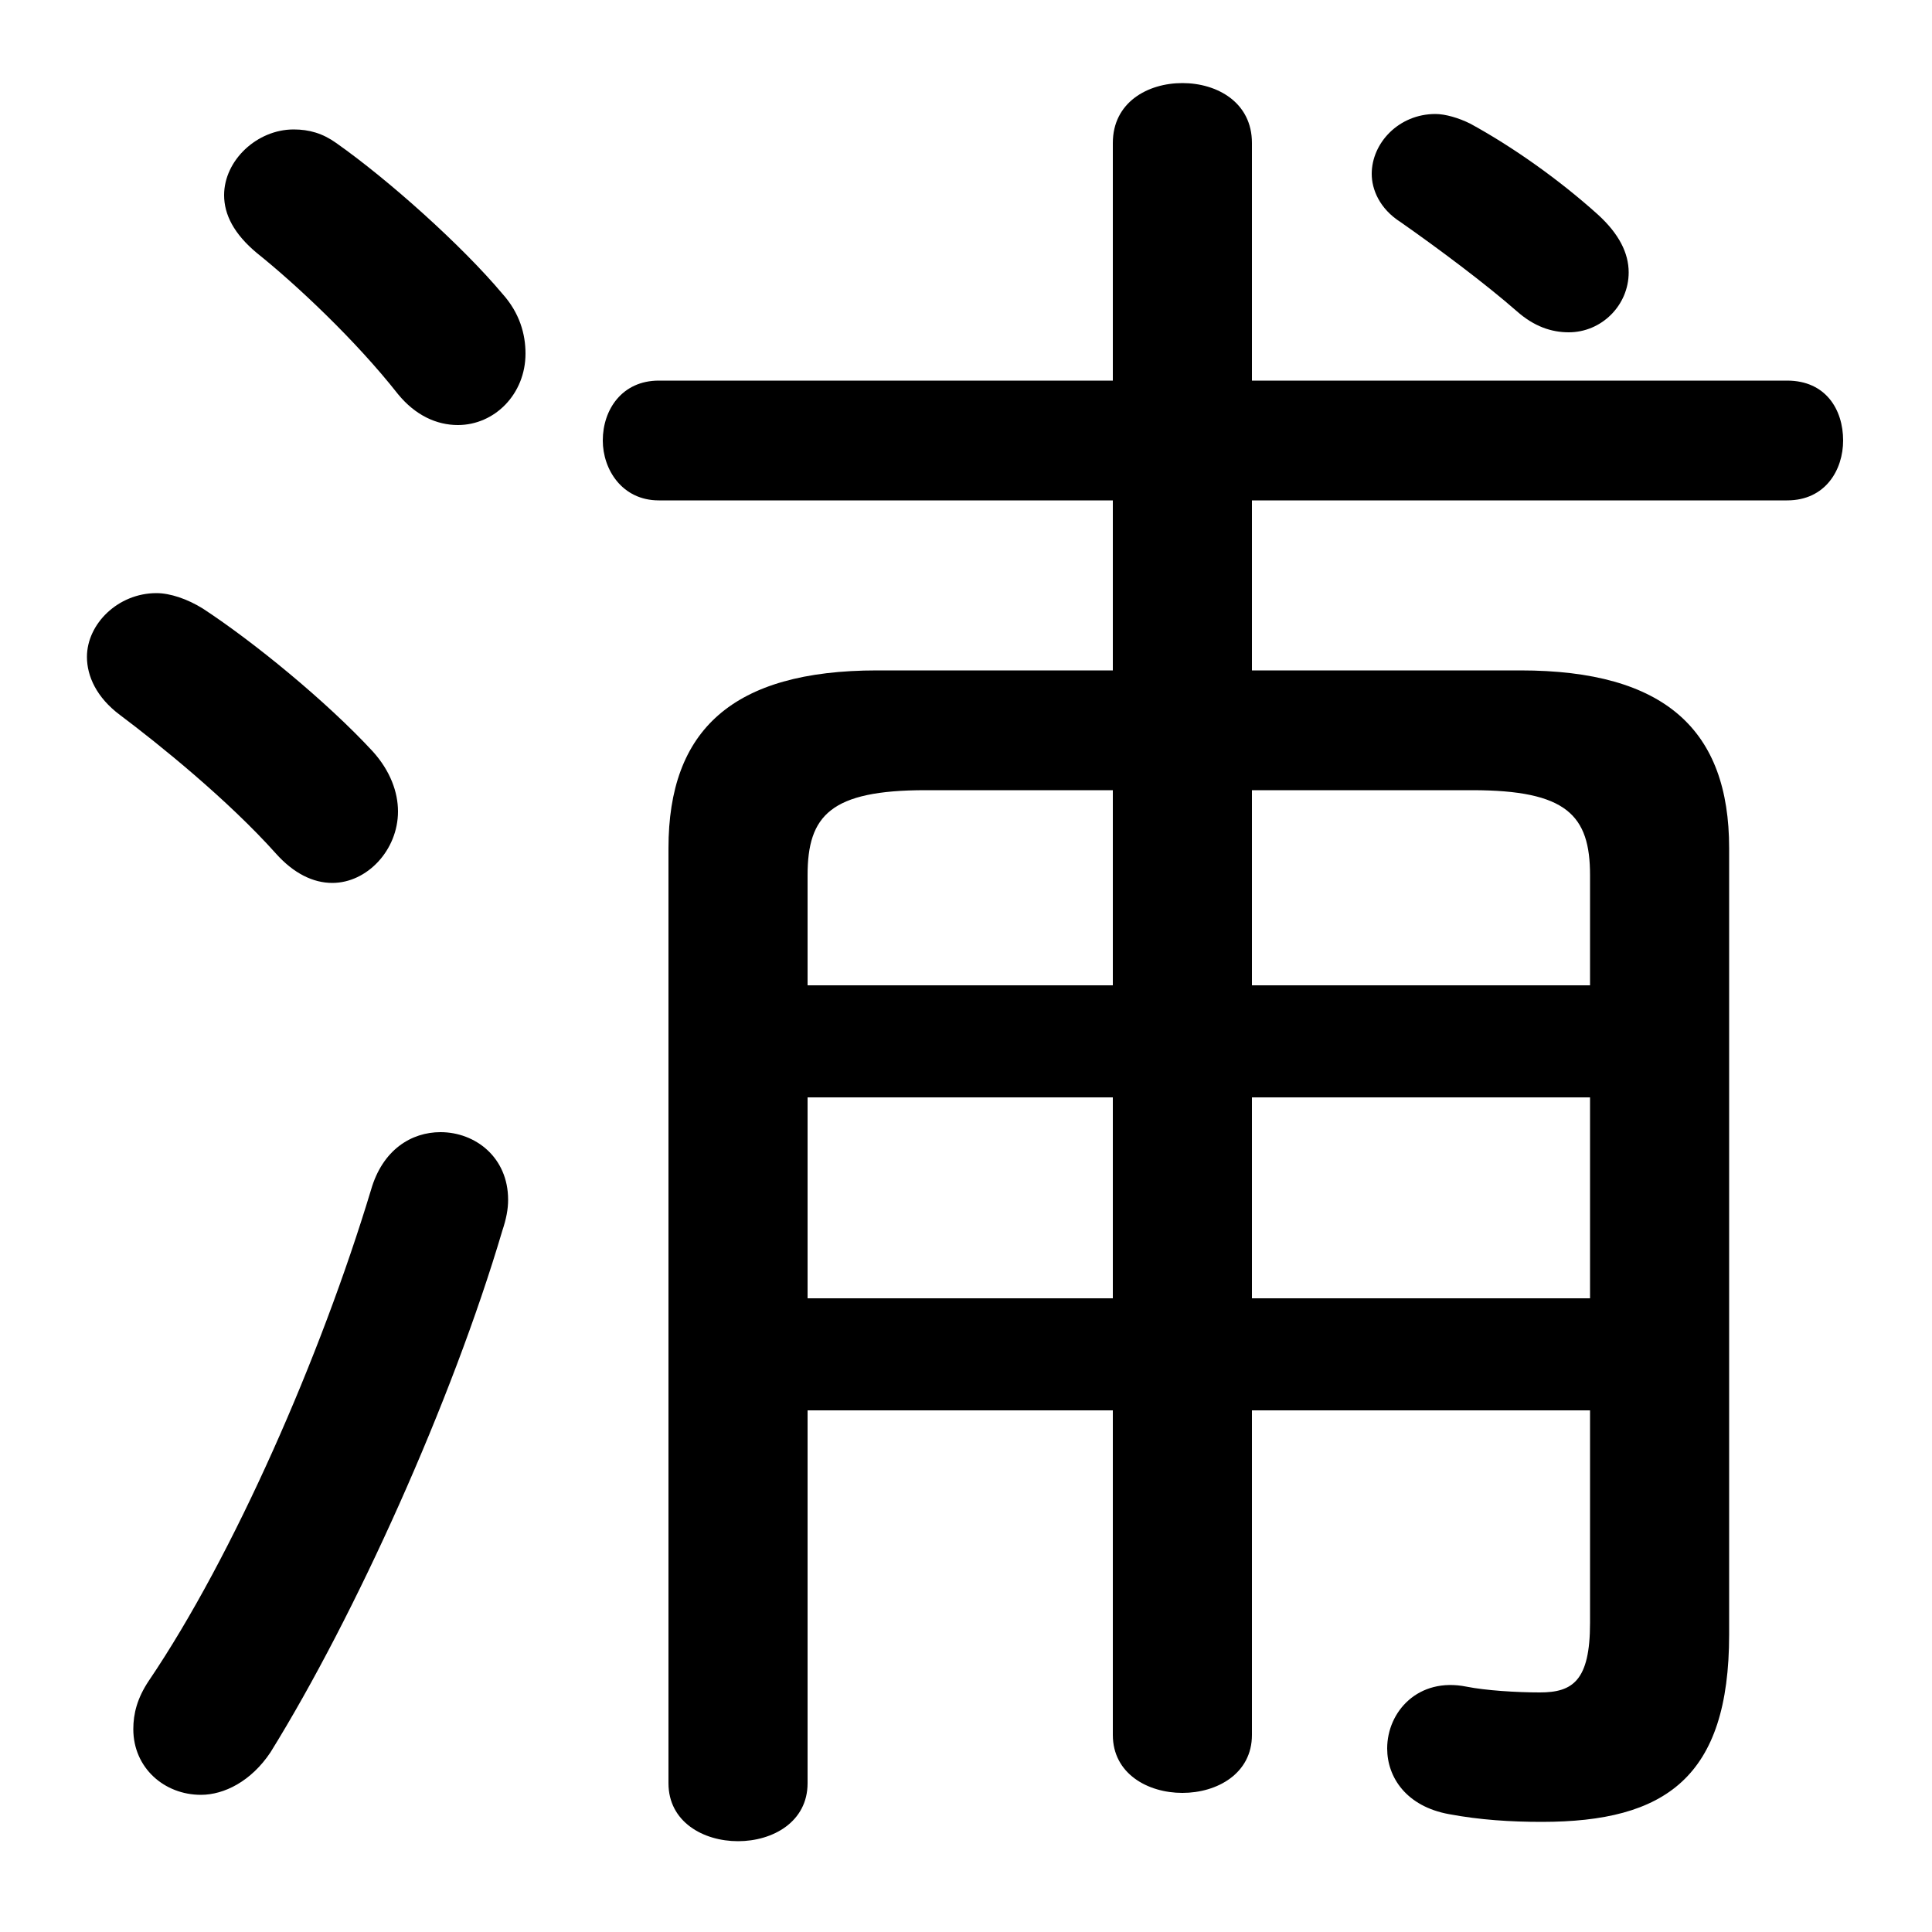 <svg xmlns="http://www.w3.org/2000/svg" viewBox="0 -44.0 50.0 50.0">
    <rect x="0" y="-44.0" width="50.0" height="50.0" fill="#808080" stroke="none"/>
    <g transform="scale(1, -1)">
        <!-- ボディの枠 -->
        <rect x="0" y="-6.0" width="50.0" height="50.0"
            stroke="white" fill="white"/>
        <!-- グリフ座標系の原点 -->
        <circle cx="0" cy="0" r="5" fill="white"/>
        <!-- グリフのアウトライン -->
        <g style="fill:black;stroke:#000000;stroke-width:0;stroke-linecap:round;stroke-linejoin:round;">
        <path d="M 20.9 7.5 L 28.8 7.5 L 28.8 -0.9 C 28.8 -1.9 29.7 -2.4 30.6 -2.4 C 31.5 -2.4 32.4 -1.9 32.4 -0.9 L 32.4 7.5 L 41.15 7.5 L 41.15 2.0 C 41.15 0.5 40.7 0.2 39.85 0.2 C 39.25 0.2 38.45 0.25 37.95 0.35 C 36.7 0.6 35.9 -0.3 35.9 -1.25 C 35.9 -2.0 36.4 -2.75 37.5 -2.95 C 38.3 -3.1 39.1 -3.15 39.9 -3.15 C 43.1 -3.15 44.75 -2.0 44.75 1.7 L 44.75 22.05 C 44.75 25.1 43.1 26.65 39.35 26.65 L 32.4 26.65 L 32.4 31.05 L 46.25 31.05 C 47.25 31.05 47.7 31.85 47.7 32.6 C 47.7 33.4 47.25 34.15 46.25 34.15 L 32.4 34.15 L 32.4 40.3 C 32.4 41.35 31.5 41.85 30.6 41.85 C 29.7 41.85 28.8 41.35 28.8 40.3 L 28.8 34.15 L 17.05 34.15 C 16.1 34.15 15.6 33.4 15.6 32.6 C 15.6 31.85 16.1 31.05 17.05 31.05 L 28.8 31.05 L 28.8 26.65 L 22.7 26.65 C 18.95 26.65 17.3 25.1 17.3 22.05 L 17.3 -2.15 C 17.3 -3.15 18.2 -3.65 19.1 -3.65 C 20.0 -3.65 20.9 -3.15 20.9 -2.15 Z M 20.9 10.4 L 20.9 15.6 L 28.8 15.6 L 28.8 10.4 Z M 20.9 18.5 L 20.9 21.35 C 20.9 22.9 21.5 23.55 23.95 23.55 L 28.8 23.55 L 28.8 18.5 Z M 32.4 10.4 L 32.4 15.6 L 41.15 15.6 L 41.15 10.4 Z M 32.4 18.5 L 32.4 23.55 L 38.1 23.55 C 40.55 23.55 41.15 22.9 41.15 21.35 L 41.15 18.5 Z M 36.25 38.25 C 37.25 37.55 38.45 36.65 39.25 35.95 C 39.7 35.55 40.15 35.4 40.6 35.4 C 41.45 35.4 42.15 36.1 42.15 36.95 C 42.15 37.45 41.9 37.95 41.35 38.45 C 40.35 39.35 39.15 40.2 38.05 40.8 C 37.75 40.95 37.4 41.05 37.15 41.05 C 36.2 41.05 35.5 40.3 35.5 39.5 C 35.5 39.1 35.7 38.6 36.25 38.25 Z M 8.7 40.3 C 8.35 40.55 8.0 40.65 7.6 40.65 C 6.65 40.65 5.8 39.85 5.8 38.95 C 5.8 38.45 6.05 37.95 6.65 37.45 C 7.65 36.65 9.2 35.2 10.3 33.8 C 10.75 33.25 11.3 33.0 11.85 33.0 C 12.8 33.0 13.6 33.8 13.6 34.85 C 13.6 35.35 13.45 35.9 13.0 36.4 C 11.95 37.65 10.05 39.35 8.7 40.3 Z M 9.6 13.2 C 8.3 8.9 6.05 3.75 3.85 0.5 C 3.55 0.05 3.45 -0.35 3.45 -0.75 C 3.45 -1.75 4.25 -2.45 5.2 -2.45 C 5.8 -2.45 6.5 -2.1 7.0 -1.35 C 9.2 2.2 11.7 7.75 13.0 12.15 C 13.1 12.45 13.15 12.7 13.15 12.95 C 13.15 14.05 12.3 14.7 11.4 14.7 C 10.65 14.7 9.9 14.25 9.6 13.2 Z M 5.25 28.25 C 4.85 28.5 4.4 28.65 4.05 28.65 C 3.05 28.65 2.25 27.85 2.25 27.0 C 2.25 26.5 2.5 25.95 3.1 25.5 C 4.1 24.75 5.9 23.3 7.15 21.9 C 7.6 21.4 8.1 21.15 8.6 21.15 C 9.5 21.15 10.3 22.0 10.3 23.0 C 10.3 23.5 10.1 24.05 9.65 24.55 C 8.45 25.85 6.55 27.4 5.25 28.25 Z"/>
    </g>
    </g>
</svg>
